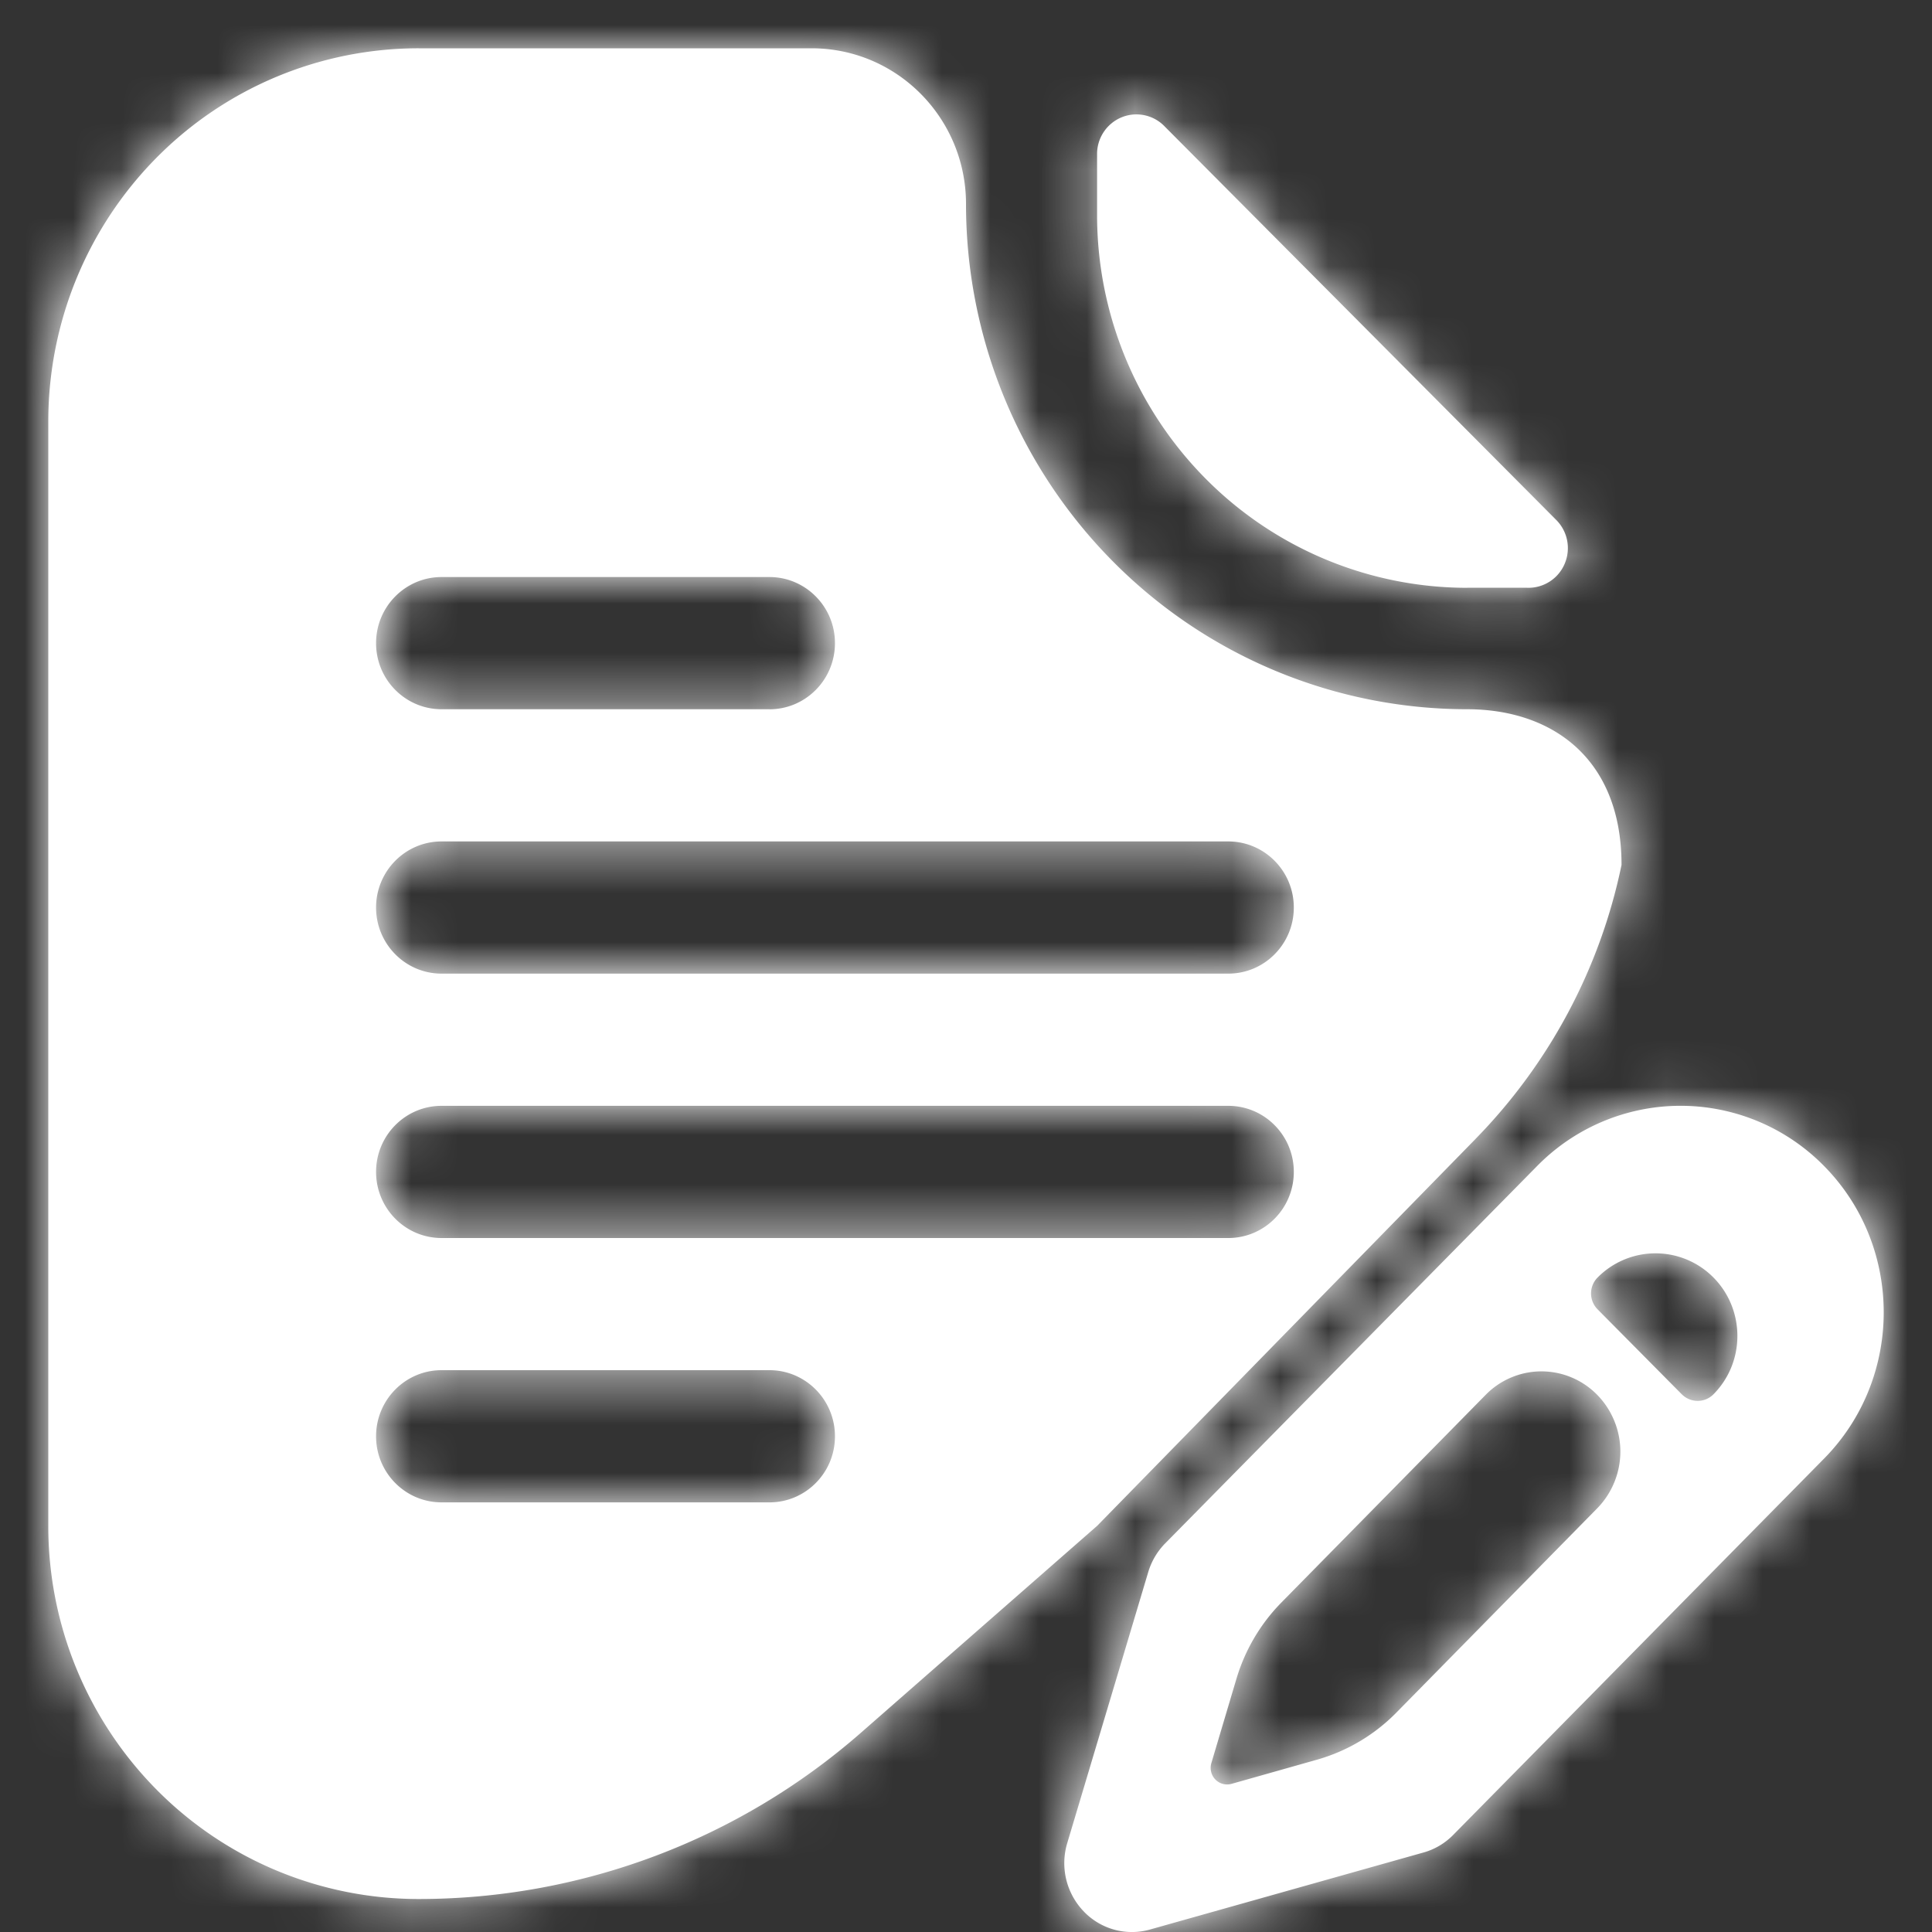 <svg xmlns="http://www.w3.org/2000/svg" xmlns:xlink="http://www.w3.org/1999/xlink" width="40" height="40" viewBox="0 0 40 40">
    <rect x="0" y="0" width="40" height="40" fill="#333333" stroke="none"/>
    <defs>
        <path id="grammara" d="M36.77 23.146c1.64 1.667 1.64 4.38 0 6.048l-7.682 7.795c-.171.174-.383.3-.616.365l-5.66 1.594a1.378 1.378 0 0 1-1.378-.378 1.442 1.442 0 0 1-.338-1.41l1.677-5.611a1.43 1.43 0 0 1 .351-.595l7.698-7.81a4.162 4.162 0 0 1 5.948.002zM26.262 35.434a3.735 3.735 0 0 0 1.649-.977l4.156-4.227a1.68 1.68 0 0 0-.007-2.36 1.615 1.615 0 0 0-2.3.008l-4.23 4.3c-.433.44-.752.981-.93 1.576l-.52 1.748a.347.347 0 0 0-.002.192.34.34 0 0 0 .419.239l1.765-.499zm8.214-7.567c.66-.666.66-1.75-.001-2.418a1.687 1.687 0 0 0-2.398 0 .468.468 0 0 0 0 .66l1.742 1.758.003.002c.181.18.474.18.654-.002zM29.382 11.17a7.63 7.63 0 0 1-5.421-2.26 7.757 7.757 0 0 1-2.247-5.465V2.206a.821.821 0 0 1 .505-.776.81.81 0 0 1 .9.194l8.095 8.135a.826.826 0 0 1 .18.915.814.814 0 0 1-.783.495h-1.229zm.17 11.408l-7.838 8.014-4.89 4.283a13.898 13.898 0 0 1-9.156 3.442 7.63 7.63 0 0 1-5.422-2.26A7.757 7.757 0 0 1 0 30.59V7.725c0-2.05.808-4.016 2.246-5.465A7.63 7.63 0 0 1 7.668 0h8.143C17.573.004 19 1.445 19 3.223c0 2.775 1.094 5.437 3.041 7.4a10.332 10.332 0 0 0 7.341 3.061c1.763.004 3.19 1.027 3.19 3.223a11.42 11.42 0 0 1-3.02 5.67zM14.93 30.105c.75 0 1.357-.612 1.357-1.368 0-.756-.608-1.369-1.357-1.369H8.143c-.75 0-1.357.613-1.357 1.369s.607 1.368 1.357 1.368h6.786zm0-16.42c.75 0 1.357-.613 1.357-1.37 0-.755-.608-1.368-1.357-1.368H8.143c-.75 0-1.357.613-1.357 1.369s.607 1.368 1.357 1.368h6.786zm9.5 10.947c.75 0 1.357-.613 1.357-1.369s-.608-1.368-1.357-1.368H8.143c-.75 0-1.357.612-1.357 1.368 0 .756.607 1.369 1.357 1.369h16.286zm0-5.474c.75 0 1.357-.613 1.357-1.369 0-.755-.608-1.368-1.357-1.368H8.143c-.75 0-1.357.613-1.357 1.368 0 .756.607 1.369 1.357 1.369h16.286z"/>
    </defs>
    <g fill="none" fill-rule="evenodd" transform="translate(1 1)">
        <mask id="grammarb" fill="#fff">
            <use xlink:href="#grammara"/>
        </mask>
        <use fill="#fff" fill-rule="nonzero" xlink:href="#grammara"/>
        <g fill="#fff" mask="url(#grammarb)">
            <path d="M-6-5h49v49H-6z"/>
        </g>
    </g>
</svg>
